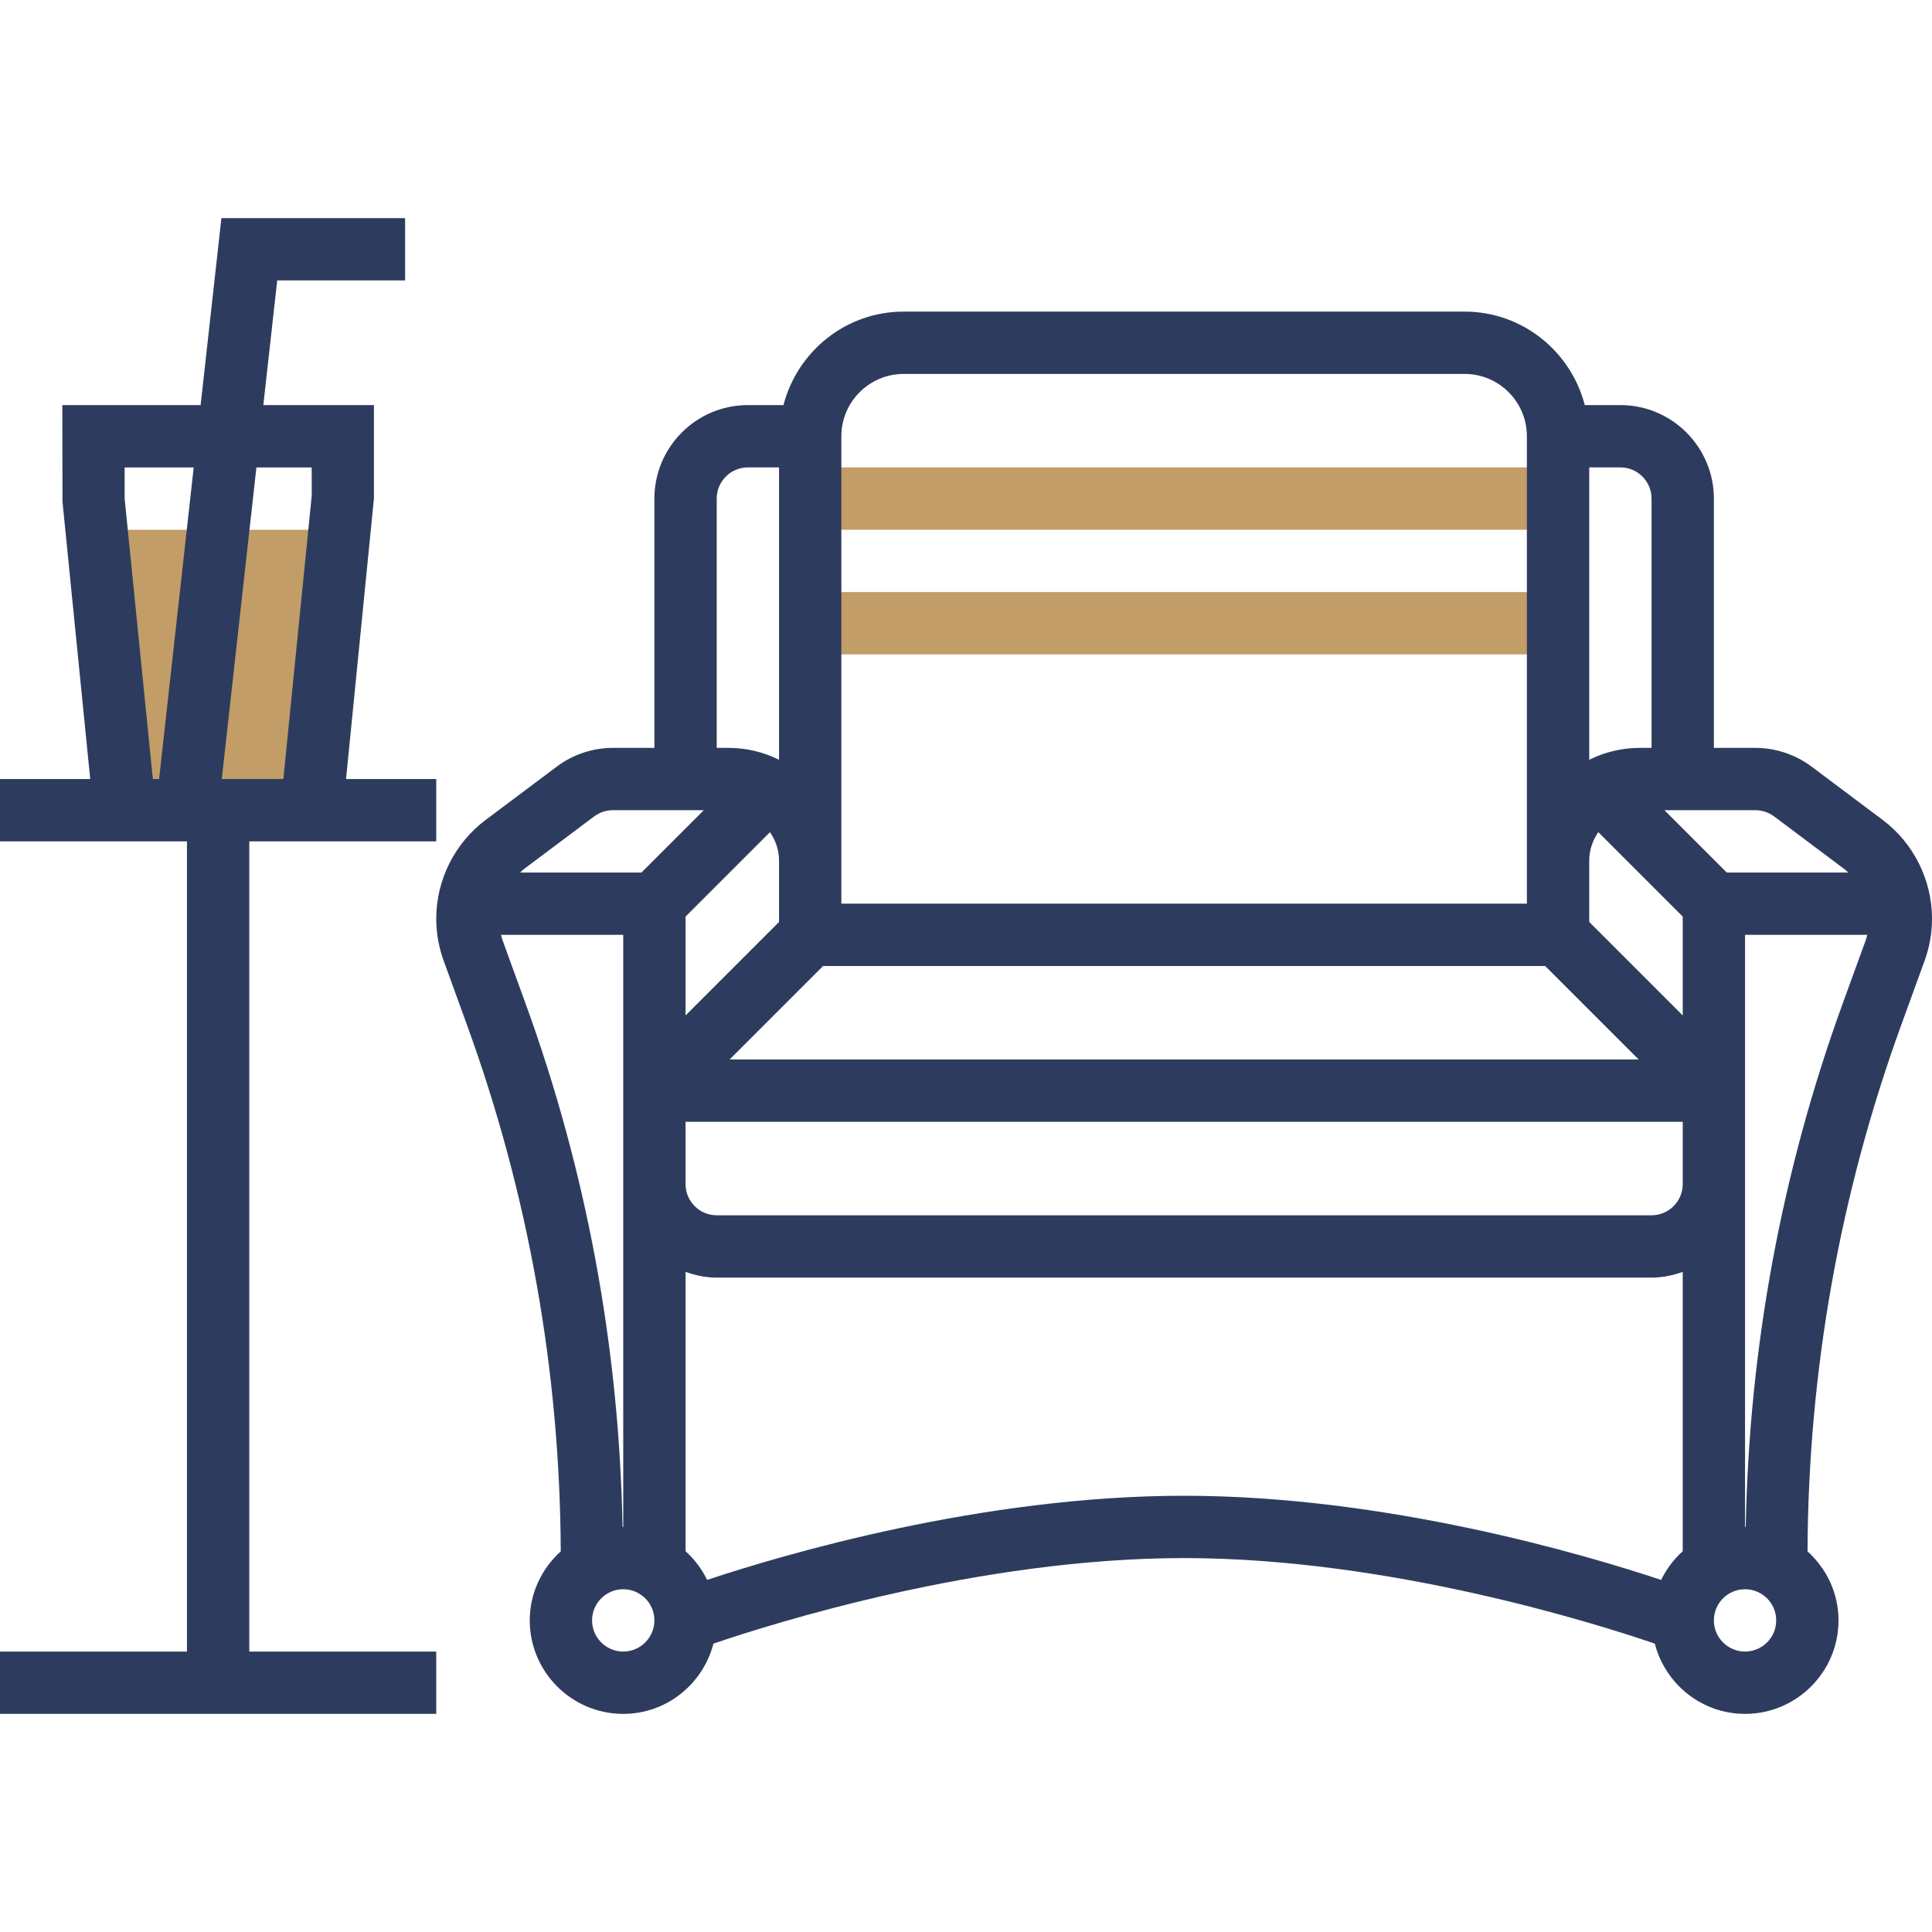 <svg width="70" height="70" viewBox="0 0 70 70" fill="none" xmlns="http://www.w3.org/2000/svg">
    <g clip-path="url(#clip0_27_564)">
        <path d="M56.452 16.936H29.355V19.194H56.452V16.936Z" fill="#C29D68" />
        <path d="M56.452 21.452H29.355V23.71H56.452V21.452Z" fill="#C29D68" />
        <path d="M3.5 19.194L4.516 29.355H11.29L12.306 19.194H3.5Z" fill="#C29D68" />
        <path d="M68.213 29.707L65.635 27.774C65.051 27.337 64.33 27.097 63.602 27.097H62.097V18.064C62.097 16.197 60.577 14.677 58.71 14.677H57.42C56.916 12.734 55.162 11.29 53.065 11.29H32.742C30.644 11.29 28.891 12.734 28.386 14.677H27.097C25.229 14.677 23.71 16.197 23.71 18.064V27.097H22.205C21.476 27.097 20.755 27.337 20.174 27.775L17.595 29.708C16.475 30.547 15.806 31.883 15.806 33.283C15.806 33.808 15.898 34.321 16.075 34.81L16.917 37.128C19.148 43.264 20.289 49.683 20.317 56.209C19.633 56.828 19.194 57.715 19.194 58.71C19.194 60.577 20.713 62.097 22.581 62.097C24.156 62.097 25.472 61.011 25.849 59.552C27.98 58.824 35.488 56.452 42.903 56.452C50.319 56.452 57.827 58.824 59.957 59.552C60.334 61.011 61.651 62.097 63.226 62.097C65.093 62.097 66.613 60.577 66.613 58.71C66.613 57.715 66.174 56.828 65.49 56.208C65.518 49.682 66.658 43.263 68.889 37.127L69.731 34.811C69.909 34.32 70 33.807 70 33.283C70 31.883 69.332 30.547 68.213 29.707ZM64.28 29.581L66.858 31.514C66.896 31.543 66.926 31.581 66.962 31.613H62.564L60.306 29.355H63.602C63.844 29.355 64.085 29.435 64.28 29.581ZM55.984 35L59.371 38.387H26.435L29.822 35H55.984ZM57.581 32.742V31.182C57.581 30.802 57.704 30.449 57.909 30.151L60.968 33.209V36.791L57.581 33.404V32.742ZM27.897 30.151C28.103 30.449 28.226 30.802 28.226 31.182V32.742V33.404L24.839 36.791V33.209L27.897 30.151ZM24.839 40.645H60.968V42.903C60.968 43.526 60.461 44.032 59.839 44.032H25.968C25.346 44.032 24.839 43.526 24.839 42.903V40.645ZM59.839 18.064V27.097H59.407C58.776 27.097 58.145 27.246 57.581 27.528V16.935H58.71C59.332 16.935 59.839 17.441 59.839 18.064ZM30.484 15.806C30.484 14.561 31.497 13.548 32.742 13.548H53.065C54.31 13.548 55.322 14.561 55.322 15.806V31.182V32.742H30.484V31.182V15.806ZM25.968 18.064C25.968 17.441 26.475 16.935 27.097 16.935H28.226V27.528C27.661 27.246 27.03 27.097 26.399 27.097H25.968V18.064ZM21.527 29.581C21.721 29.435 21.962 29.355 22.205 29.355H25.5L23.242 31.613H18.845C18.881 31.581 18.91 31.543 18.948 31.514L21.527 29.581ZM19.04 36.355L18.197 34.035C18.177 33.982 18.168 33.925 18.152 33.871H22.581V40.451V42.903V55.322C22.573 55.322 22.565 55.325 22.556 55.325C22.433 48.84 21.261 42.463 19.04 36.355ZM22.581 59.839C21.959 59.839 21.452 59.333 21.452 58.71C21.452 58.086 21.959 57.581 22.581 57.581C23.203 57.581 23.71 58.086 23.71 58.71C23.71 59.333 23.203 59.839 22.581 59.839ZM25.62 57.243C25.428 56.847 25.163 56.496 24.839 56.204V46.083C25.193 46.209 25.57 46.29 25.968 46.29H59.839C60.236 46.29 60.613 46.209 60.968 46.083V56.204C60.644 56.497 60.38 56.847 60.186 57.243C57.426 56.325 50.227 54.194 42.903 54.194C35.579 54.194 28.38 56.325 25.62 57.243ZM63.226 59.839C62.604 59.839 62.097 59.333 62.097 58.71C62.097 58.086 62.604 57.581 63.226 57.581C63.848 57.581 64.355 58.086 64.355 58.71C64.355 59.333 63.848 59.839 63.226 59.839ZM66.766 36.355C64.546 42.462 63.374 48.839 63.251 55.325C63.242 55.325 63.234 55.322 63.226 55.322V42.903V40.451V33.871H67.654C67.638 33.926 67.629 33.983 67.609 34.037L66.766 36.355Z" fill="#2D3C5E" />
        <path d="M9.032 30.484H15.806V28.226H12.538L13.548 18.064V14.677H9.541L10.044 10.161H14.677V7.903H8.022L7.269 14.677H2.258L2.264 18.177L3.269 28.226H0V30.484H6.774V59.839H0V62.097H15.806V59.839H9.032V30.484ZM11.293 16.936L11.295 17.952L10.267 28.226H8.035L9.29 16.936H11.293ZM4.516 18.064V16.936H7.018L5.764 28.226H5.538L4.516 18.064Z" fill="#2D3C5E" />
    </g>
    <defs>
        <clipPath id="clip0_27_564">
            <rect width="70" height="70" fill="#2D3C5E" />
        </clipPath>
    </defs>
</svg>
